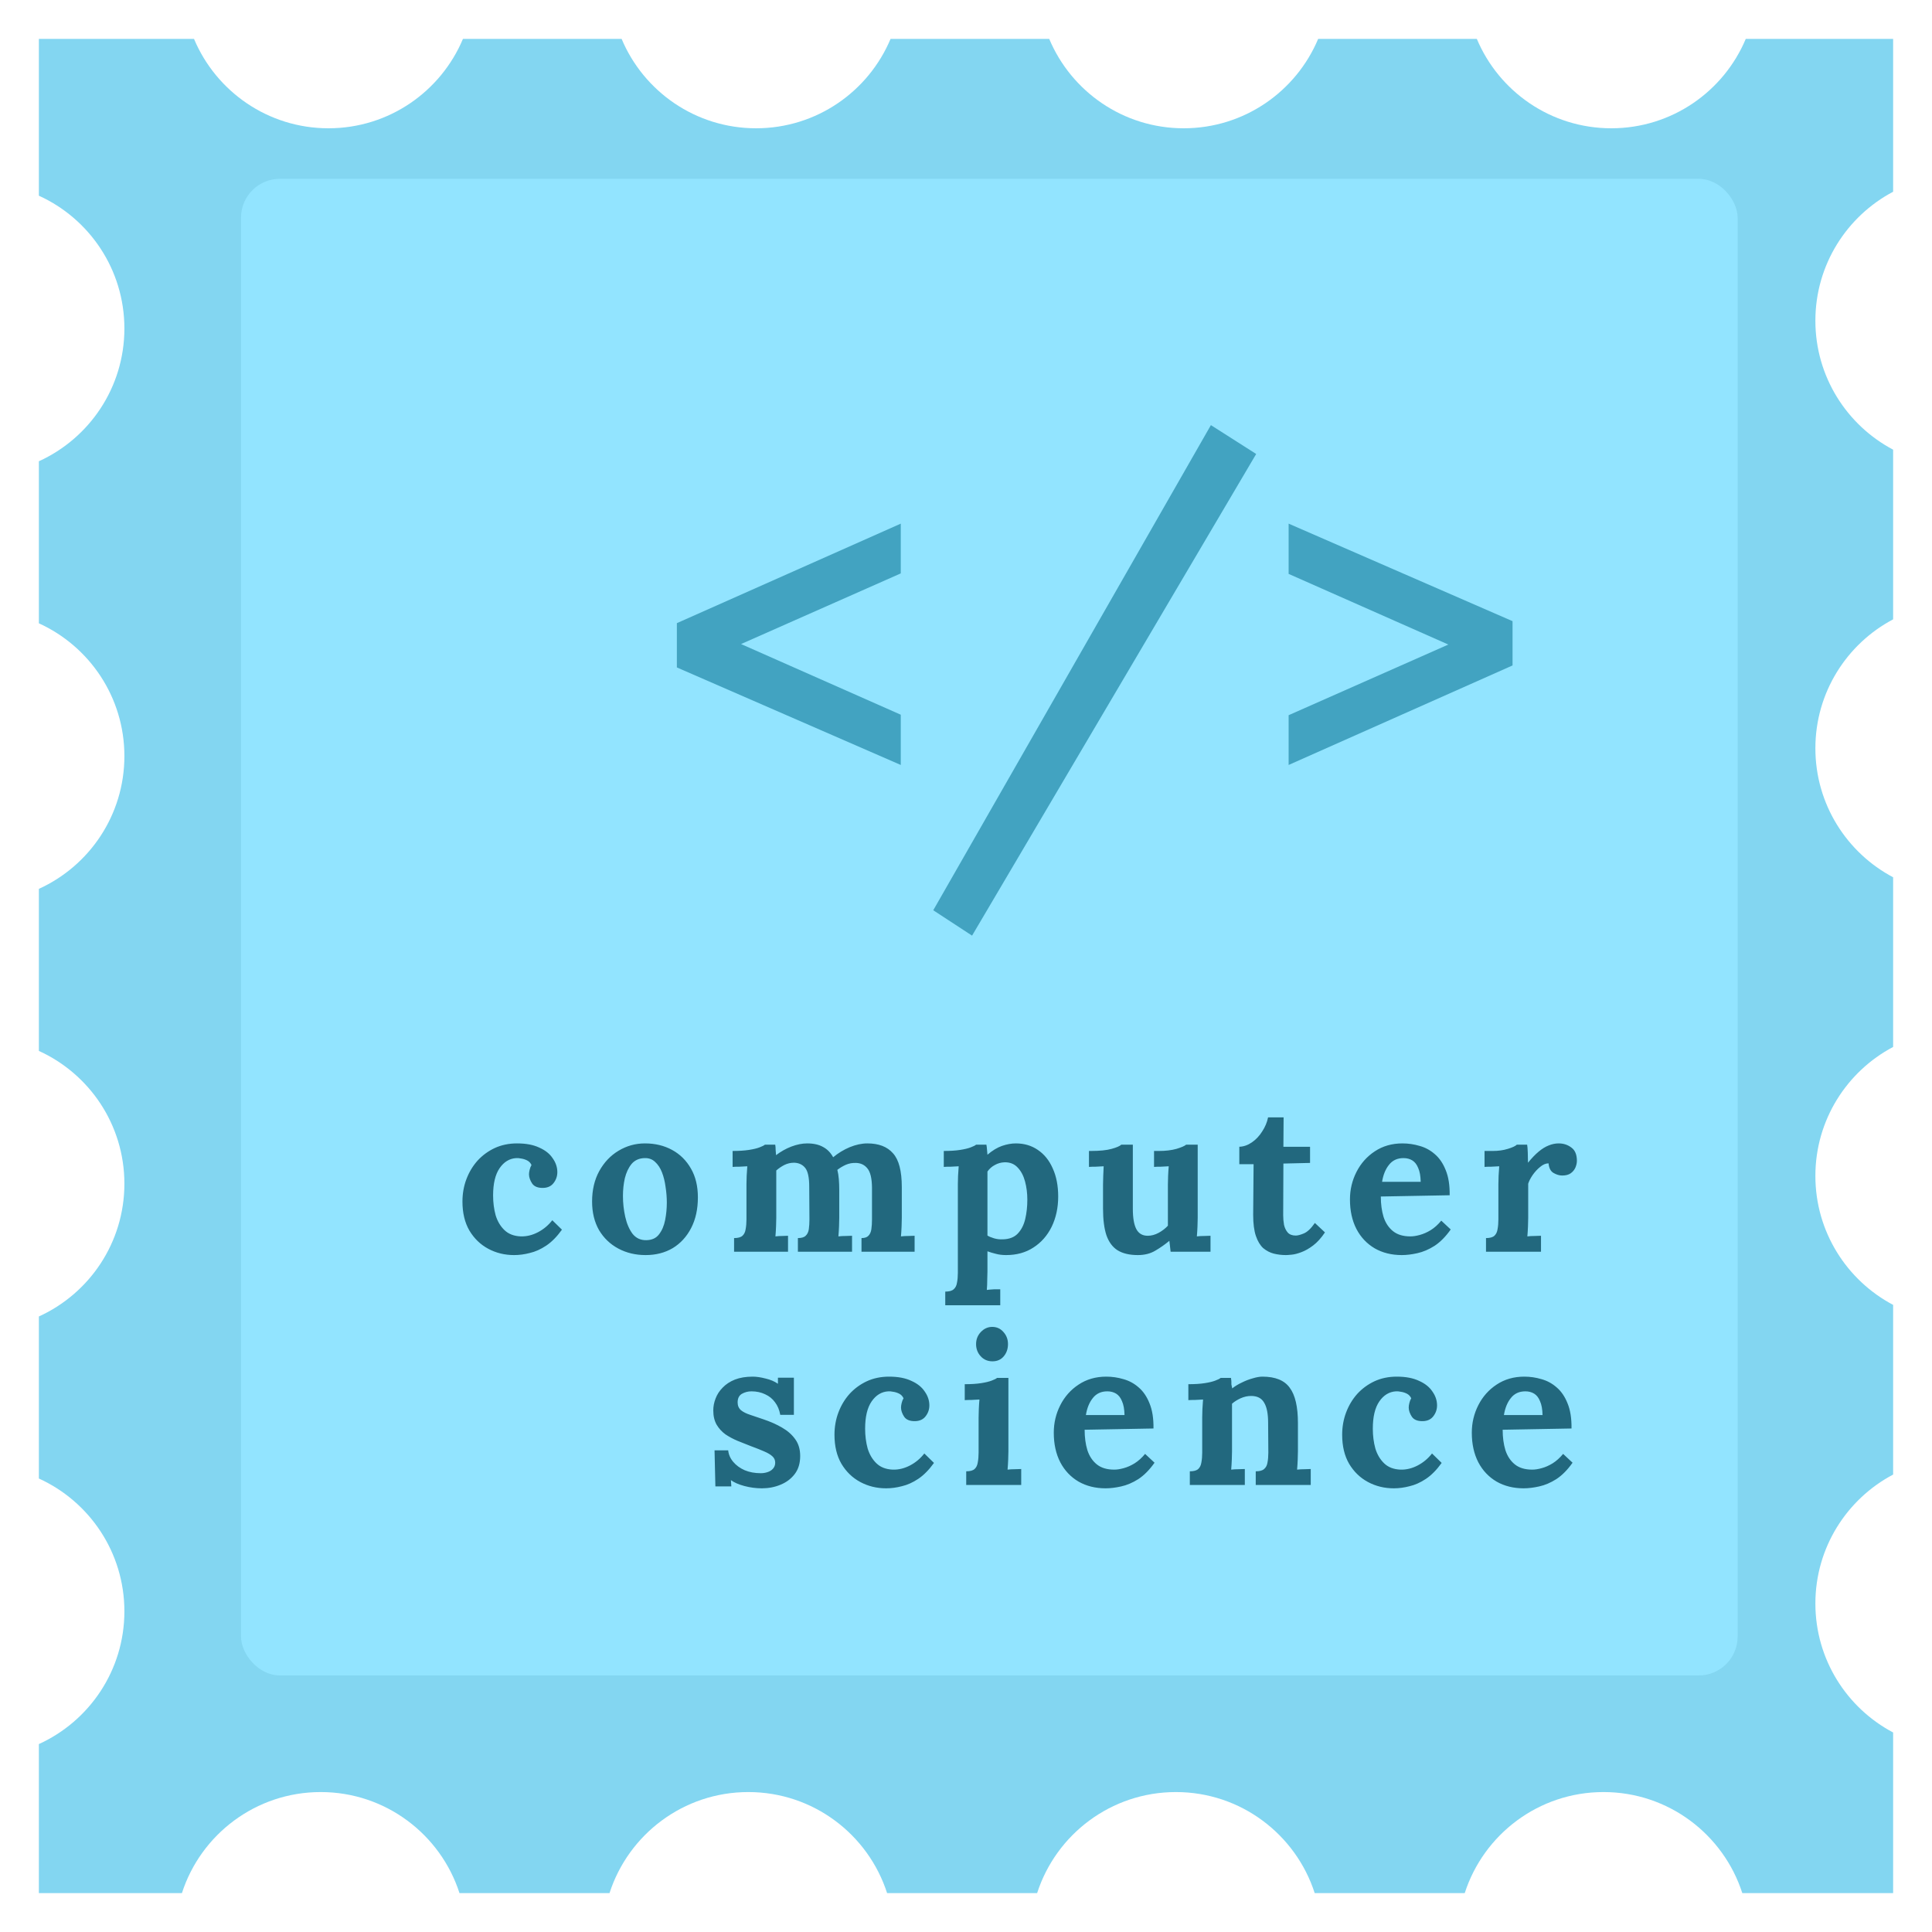 <svg width="497" height="497" viewBox="0 0 497 497" fill="none" xmlns="http://www.w3.org/2000/svg">
<g filter="url(#filter0_d_486_5760)">
<path fill-rule="evenodd" clip-rule="evenodd" d="M379.906 6H339.094C333.424 19.511 320.07 29 304.5 29C288.93 29 275.576 19.511 269.906 6H229.094C223.424 19.511 210.07 29 194.5 29C178.93 29 165.576 19.511 159.906 6H119.094C113.424 19.511 100.07 29 84.5 29C68.93 29 55.576 19.511 49.906 6H10V46.343C22.977 52.241 32 65.317 32 80.5C32 95.683 22.977 108.759 10 114.657V156.343C22.977 162.241 32 175.317 32 190.5C32 205.683 22.977 218.759 10 224.657V266.343C22.977 272.241 32 285.317 32 300.5C32 315.683 22.977 328.759 10 334.657V376.343C22.977 382.241 32 395.317 32 410.5C32 425.683 22.977 438.759 10 444.657V483H46.796C51.651 467.915 65.801 457 82.5 457C99.199 457 113.349 467.915 118.204 483H156.796C161.651 467.915 175.801 457 192.5 457C209.199 457 223.349 467.915 228.204 483H266.796C271.651 467.915 285.801 457 302.5 457C319.199 457 333.349 467.915 338.204 483H376.796C381.651 467.915 395.801 457 412.5 457C429.199 457 443.349 467.915 448.204 483H487V441.675C475.105 435.387 467 422.89 467 408.5C467 394.11 475.105 381.613 487 375.325V331.675C475.105 325.387 467 312.89 467 298.5C467 284.11 475.105 271.613 487 265.325V221.675C475.105 215.387 467 202.89 467 188.5C467 174.11 475.105 161.613 487 155.325V111.675C475.105 105.387 467 92.89 467 78.5C467 64.11 475.105 51.613 487 45.325V6H449.094C443.424 19.511 430.07 29 414.5 29C398.93 29 385.576 19.511 379.906 6Z" fill="#83D6F1"/>
</g>
<rect x="62" y="46" width="385" height="385" rx="10" fill="#92E4FF"/>
<path d="M132.248 322.864C129.836 322.864 127.622 322.324 125.606 321.244C123.59 320.164 121.97 318.598 120.746 316.546C119.558 314.494 118.964 312.01 118.964 309.094C118.964 307.042 119.306 305.116 119.99 303.316C120.674 301.516 121.628 299.932 122.852 298.564C124.112 297.196 125.588 296.116 127.28 295.324C129.008 294.532 130.916 294.136 133.004 294.136C135.308 294.136 137.216 294.496 138.728 295.216C140.276 295.9 141.428 296.818 142.184 297.97C142.976 299.086 143.372 300.274 143.372 301.534C143.372 302.578 143.048 303.514 142.4 304.342C141.788 305.134 140.906 305.548 139.754 305.584C138.386 305.62 137.432 305.242 136.892 304.45C136.352 303.622 136.082 302.83 136.082 302.074C136.082 301.75 136.136 301.372 136.244 300.94C136.352 300.472 136.514 300.058 136.73 299.698C136.478 299.158 136.1 298.762 135.596 298.51C135.092 298.258 134.57 298.096 134.03 298.024C133.526 297.916 133.112 297.88 132.788 297.916C131.06 298.024 129.638 298.888 128.522 300.508C127.406 302.128 126.848 304.468 126.848 307.528C126.848 309.328 127.064 311.02 127.496 312.604C127.964 314.152 128.72 315.43 129.764 316.438C130.808 317.446 132.212 317.986 133.976 318.058C135.488 318.094 136.964 317.734 138.404 316.978C139.844 316.222 141.068 315.196 142.076 313.9L144.56 316.33C143.264 318.13 141.914 319.498 140.51 320.434C139.106 321.37 137.702 322 136.298 322.324C134.93 322.684 133.58 322.864 132.248 322.864ZM166.083 322.864C163.491 322.864 161.151 322.306 159.063 321.19C156.975 320.074 155.319 318.49 154.095 316.438C152.907 314.35 152.313 311.902 152.313 309.094C152.313 306.106 152.925 303.496 154.149 301.264C155.409 298.996 157.065 297.25 159.117 296.026C161.205 294.766 163.473 294.136 165.921 294.136C168.513 294.136 170.835 294.694 172.887 295.81C174.939 296.926 176.559 298.528 177.747 300.616C178.935 302.668 179.529 305.134 179.529 308.014C179.529 311.038 178.953 313.666 177.801 315.898C176.649 318.13 175.065 319.858 173.049 321.082C171.033 322.27 168.711 322.864 166.083 322.864ZM166.299 319.03C167.739 318.994 168.819 318.49 169.539 317.518C170.295 316.546 170.817 315.322 171.105 313.846C171.393 312.37 171.537 310.876 171.537 309.364C171.537 308.032 171.429 306.682 171.213 305.314C171.033 303.946 170.727 302.704 170.295 301.588C169.863 300.472 169.269 299.572 168.513 298.888C167.793 298.204 166.893 297.88 165.813 297.916C164.409 297.952 163.293 298.456 162.465 299.428C161.673 300.4 161.097 301.624 160.737 303.1C160.413 304.54 160.251 306.052 160.251 307.636C160.251 309.472 160.449 311.272 160.845 313.036C161.241 314.8 161.871 316.258 162.735 317.41C163.635 318.526 164.823 319.066 166.299 319.03ZM188.839 322V318.49C189.847 318.49 190.567 318.292 190.999 317.896C191.431 317.5 191.701 316.942 191.809 316.222C191.953 315.466 192.025 314.62 192.025 313.684V304.612C192.025 303.964 192.043 303.244 192.079 302.452C192.115 301.624 192.169 300.814 192.241 300.022C191.665 300.058 190.981 300.094 190.189 300.13C189.433 300.13 188.857 300.148 188.461 300.184V296.08C190.117 296.08 191.521 295.99 192.673 295.81C193.825 295.63 194.725 295.414 195.373 295.162C196.057 294.91 196.525 294.676 196.777 294.46H199.423C199.495 294.82 199.531 295.27 199.531 295.81C199.567 296.35 199.603 296.8 199.639 297.16C200.863 296.224 202.177 295.486 203.581 294.946C205.021 294.406 206.371 294.136 207.631 294.136C209.287 294.136 210.655 294.442 211.735 295.054C212.815 295.63 213.679 296.512 214.327 297.7C215.623 296.62 217.045 295.756 218.593 295.108C220.177 294.46 221.689 294.136 223.129 294.136C226.045 294.136 228.241 294.982 229.717 296.674C231.229 298.33 231.985 301.228 231.985 305.368V313.306C231.985 313.81 231.967 314.53 231.931 315.466C231.895 316.366 231.841 317.23 231.769 318.058C232.345 317.986 232.975 317.95 233.659 317.95C234.379 317.914 234.919 317.896 235.279 317.896V322H221.617V318.49C222.445 318.49 223.039 318.292 223.399 317.896C223.795 317.5 224.047 316.942 224.155 316.222C224.263 315.466 224.317 314.62 224.317 313.684V305.422C224.281 303.082 223.885 301.462 223.129 300.562C222.409 299.662 221.437 299.194 220.213 299.158C219.277 299.122 218.395 299.284 217.567 299.644C216.775 300.004 216.055 300.436 215.407 300.94C215.587 301.66 215.713 302.452 215.785 303.316C215.857 304.18 215.893 305.098 215.893 306.07C215.893 307.294 215.893 308.5 215.893 309.688C215.893 310.876 215.893 312.082 215.893 313.306C215.893 313.81 215.875 314.53 215.839 315.466C215.803 316.366 215.749 317.23 215.677 318.058C216.253 317.986 216.883 317.95 217.567 317.95C218.251 317.914 218.791 317.896 219.187 317.896V322H205.255V318.49C206.191 318.49 206.857 318.292 207.253 317.896C207.685 317.5 207.955 316.942 208.063 316.222C208.171 315.466 208.225 314.62 208.225 313.684L208.171 305.26C208.171 302.92 207.829 301.318 207.145 300.454C206.461 299.59 205.507 299.14 204.283 299.104C203.383 299.104 202.537 299.302 201.745 299.698C200.989 300.094 200.305 300.562 199.693 301.102C199.693 301.57 199.693 302.02 199.693 302.452C199.693 302.884 199.693 303.334 199.693 303.802V313.306C199.693 313.81 199.675 314.53 199.639 315.466C199.603 316.366 199.549 317.23 199.477 318.058C200.053 317.986 200.647 317.95 201.259 317.95C201.871 317.914 202.357 317.896 202.717 317.896V322H188.839ZM243.164 335.77V332.26C244.172 332.26 244.892 332.062 245.324 331.666C245.792 331.27 246.08 330.694 246.188 329.938C246.332 329.218 246.404 328.39 246.404 327.454V304.612C246.404 303.964 246.422 303.244 246.458 302.452C246.494 301.624 246.548 300.814 246.62 300.022C246.044 300.058 245.36 300.094 244.568 300.13C243.776 300.13 243.182 300.148 242.786 300.184V296.08C244.478 296.08 245.882 295.99 246.998 295.81C248.15 295.63 249.05 295.414 249.698 295.162C250.382 294.91 250.85 294.676 251.102 294.46H253.748C253.82 294.82 253.874 295.27 253.91 295.81C253.946 296.314 253.982 296.728 254.018 297.052C255.278 295.972 256.52 295.216 257.744 294.784C259.004 294.352 260.192 294.136 261.308 294.136C263.468 294.136 265.358 294.694 266.978 295.81C268.634 296.926 269.912 298.51 270.812 300.562C271.748 302.614 272.216 305.026 272.216 307.798C272.216 310.678 271.658 313.27 270.542 315.574C269.426 317.842 267.86 319.624 265.844 320.92C263.864 322.216 261.524 322.864 258.824 322.864C257.852 322.864 256.97 322.756 256.178 322.54C255.422 322.36 254.702 322.144 254.018 321.892V327.076C254.018 327.58 254 328.282 253.964 329.182C253.964 330.118 253.928 331 253.856 331.828C254.432 331.756 255.062 331.702 255.746 331.666C256.43 331.666 256.952 331.666 257.312 331.666V335.77H243.164ZM257.96 318.814C259.616 318.778 260.894 318.292 261.794 317.356C262.73 316.384 263.378 315.124 263.738 313.576C264.098 312.028 264.278 310.372 264.278 308.608C264.278 306.952 264.08 305.386 263.684 303.91C263.288 302.434 262.658 301.246 261.794 300.346C260.93 299.41 259.796 298.96 258.392 298.996C257.492 299.032 256.664 299.266 255.908 299.698C255.152 300.094 254.522 300.652 254.018 301.372C254.018 302.488 254.018 303.604 254.018 304.72C254.018 305.8 254.018 306.88 254.018 307.96C254.018 309.04 254.018 310.138 254.018 311.254C254.018 312.334 254.018 313.432 254.018 314.548C254.018 315.628 254.018 316.726 254.018 317.842C254.414 318.094 254.972 318.328 255.692 318.544C256.412 318.76 257.168 318.85 257.96 318.814ZM292.714 322.864C290.554 322.864 288.808 322.45 287.476 321.622C286.18 320.794 285.226 319.498 284.614 317.734C284.038 315.97 283.75 313.702 283.75 310.93V304.72C283.75 304.072 283.768 303.334 283.804 302.506C283.84 301.642 283.876 300.814 283.912 300.022C283.336 300.058 282.652 300.094 281.86 300.13C281.104 300.13 280.528 300.148 280.132 300.184V296.08H280.672C282.904 296.08 284.668 295.9 285.964 295.54C287.26 295.18 288.088 294.82 288.448 294.46H291.418V310.984C291.418 313.324 291.724 315.07 292.336 316.222C292.948 317.338 293.92 317.896 295.252 317.896C296.188 317.896 297.124 317.644 298.06 317.14C299.032 316.6 299.824 315.988 300.436 315.304V304.72C300.436 304.072 300.454 303.334 300.49 302.506C300.526 301.642 300.58 300.814 300.652 300.022C300.076 300.058 299.392 300.094 298.6 300.13C297.844 300.13 297.268 300.148 296.872 300.184V296.08H298.168C299.86 296.08 301.354 295.9 302.65 295.54C303.946 295.144 304.774 294.784 305.134 294.46H308.104V313.306C308.104 313.81 308.086 314.53 308.05 315.466C308.014 316.366 307.96 317.23 307.888 318.058C308.464 317.986 309.094 317.95 309.778 317.95C310.498 317.914 311.038 317.896 311.398 317.896V322H301.138C301.102 321.532 301.048 321.064 300.976 320.596C300.94 320.128 300.886 319.66 300.814 319.192C299.698 320.128 298.492 320.974 297.196 321.73C295.936 322.486 294.442 322.864 292.714 322.864ZM330.797 322.864C329.717 322.864 328.673 322.738 327.665 322.486C326.693 322.234 325.793 321.766 324.965 321.082C324.173 320.362 323.543 319.318 323.075 317.95C322.607 316.582 322.373 314.764 322.373 312.496L322.481 299.482H318.809V295C319.925 294.964 321.005 294.586 322.049 293.866C323.093 293.146 323.975 292.21 324.695 291.058C325.451 289.906 325.955 288.7 326.207 287.44H330.203L330.149 295H337.007V299.158L330.149 299.32L330.095 312.604C330.095 313.432 330.167 314.26 330.311 315.088C330.491 315.88 330.815 316.546 331.283 317.086C331.751 317.59 332.435 317.842 333.335 317.842C333.839 317.842 334.523 317.662 335.387 317.302C336.287 316.942 337.241 316.042 338.249 314.602L340.841 317.032C339.869 318.472 338.861 319.588 337.817 320.38C336.773 321.172 335.765 321.748 334.793 322.108C333.857 322.468 333.029 322.684 332.309 322.756C331.589 322.828 331.085 322.864 330.797 322.864ZM360.61 322.864C357.982 322.864 355.66 322.288 353.644 321.136C351.628 319.948 350.062 318.292 348.946 316.168C347.83 314.008 347.272 311.47 347.272 308.554C347.272 306.034 347.83 303.676 348.946 301.48C350.062 299.284 351.628 297.52 353.644 296.188C355.696 294.82 358.072 294.136 360.772 294.136C362.284 294.136 363.76 294.352 365.2 294.784C366.64 295.18 367.936 295.882 369.088 296.89C370.276 297.898 371.212 299.266 371.896 300.994C372.616 302.722 372.958 304.882 372.922 307.474L355.21 307.798C355.21 309.742 355.444 311.488 355.912 313.036C356.416 314.584 357.226 315.808 358.342 316.708C359.458 317.608 360.952 318.058 362.824 318.058C363.544 318.058 364.354 317.932 365.254 317.68C366.19 317.428 367.126 317.014 368.062 316.438C369.034 315.826 369.934 315.016 370.762 314.008L373.192 316.276C371.896 318.112 370.51 319.516 369.034 320.488C367.558 321.424 366.082 322.054 364.606 322.378C363.166 322.702 361.834 322.864 360.61 322.864ZM355.534 304.018H365.47C365.434 302.506 365.218 301.318 364.822 300.454C364.462 299.554 363.958 298.906 363.31 298.51C362.662 298.114 361.906 297.916 361.042 297.916C359.458 297.916 358.216 298.492 357.316 299.644C356.416 300.76 355.822 302.218 355.534 304.018ZM382.269 318.49C383.277 318.49 383.997 318.292 384.429 317.896C384.861 317.5 385.131 316.942 385.239 316.222C385.383 315.466 385.455 314.62 385.455 313.684V304.612C385.455 303.964 385.473 303.244 385.509 302.452C385.545 301.624 385.599 300.814 385.671 300.022C385.095 300.058 384.411 300.094 383.619 300.13C382.863 300.13 382.287 300.148 381.891 300.184V296.08H384.051C385.455 296.08 386.733 295.9 387.885 295.54C389.073 295.18 389.847 294.82 390.207 294.46H392.853C392.925 294.82 392.979 295.504 393.015 296.512C393.051 297.484 393.069 298.348 393.069 299.104C394.041 297.916 394.959 296.962 395.823 296.242C396.687 295.522 397.533 295 398.361 294.676C399.225 294.316 400.089 294.136 400.953 294.136C402.213 294.136 403.311 294.496 404.247 295.216C405.183 295.9 405.651 297.034 405.651 298.618C405.651 299.158 405.525 299.734 405.273 300.346C405.021 300.922 404.625 301.408 404.085 301.804C403.545 302.2 402.807 302.398 401.871 302.398C401.151 302.398 400.413 302.182 399.657 301.75C398.901 301.318 398.469 300.49 398.361 299.266C397.641 299.266 396.921 299.572 396.201 300.184C395.481 300.76 394.833 301.462 394.257 302.29C393.717 303.082 393.339 303.82 393.123 304.504V313.306C393.123 313.81 393.105 314.53 393.069 315.466C393.033 316.366 392.979 317.23 392.907 318.058C393.483 317.986 394.113 317.95 394.797 317.95C395.517 317.914 396.057 317.896 396.417 317.896V322H382.269V318.49ZM196.017 382.864C194.469 382.864 192.957 382.666 191.481 382.27C190.005 381.874 188.853 381.37 188.025 380.758L188.133 382.378H184.029L183.813 373.09H187.323C187.431 374.17 187.863 375.16 188.619 376.06C189.375 376.96 190.365 377.68 191.589 378.22C192.813 378.724 194.181 378.976 195.693 378.976C196.305 378.976 196.881 378.886 197.421 378.706C197.997 378.526 198.465 378.238 198.825 377.842C199.221 377.41 199.419 376.888 199.419 376.276C199.419 375.592 199.167 375.034 198.663 374.602C198.195 374.17 197.493 373.756 196.557 373.36C195.657 372.964 194.523 372.514 193.155 372.01C192.039 371.578 190.905 371.128 189.753 370.66C188.637 370.192 187.593 369.634 186.621 368.986C185.685 368.302 184.929 367.474 184.353 366.502C183.777 365.494 183.489 364.27 183.489 362.83C183.489 361.786 183.687 360.76 184.083 359.752C184.479 358.708 185.091 357.772 185.919 356.944C186.747 356.08 187.791 355.396 189.051 354.892C190.347 354.388 191.877 354.136 193.641 354.136C194.613 354.136 195.711 354.298 196.935 354.622C198.195 354.91 199.257 355.36 200.121 355.972V354.406H204.225V363.964H200.715C200.499 362.704 200.049 361.624 199.365 360.724C198.717 359.824 197.871 359.14 196.827 358.672C195.783 358.168 194.613 357.916 193.317 357.916C192.417 357.916 191.589 358.132 190.833 358.564C190.113 358.996 189.753 359.734 189.753 360.778C189.753 361.606 190.041 362.272 190.617 362.776C191.193 363.244 191.985 363.64 192.993 363.964C194.001 364.288 195.117 364.666 196.341 365.098C198.177 365.71 199.797 366.43 201.201 367.258C202.641 368.086 203.775 369.094 204.603 370.282C205.431 371.434 205.845 372.856 205.845 374.548C205.845 376.42 205.377 377.968 204.441 379.192C203.505 380.416 202.281 381.334 200.769 381.946C199.293 382.558 197.709 382.864 196.017 382.864ZM227.95 382.864C225.538 382.864 223.324 382.324 221.308 381.244C219.292 380.164 217.672 378.598 216.448 376.546C215.26 374.494 214.666 372.01 214.666 369.094C214.666 367.042 215.008 365.116 215.692 363.316C216.376 361.516 217.33 359.932 218.554 358.564C219.814 357.196 221.29 356.116 222.982 355.324C224.71 354.532 226.618 354.136 228.706 354.136C231.01 354.136 232.918 354.496 234.43 355.216C235.978 355.9 237.13 356.818 237.886 357.97C238.678 359.086 239.074 360.274 239.074 361.534C239.074 362.578 238.75 363.514 238.102 364.342C237.49 365.134 236.608 365.548 235.456 365.584C234.088 365.62 233.134 365.242 232.594 364.45C232.054 363.622 231.784 362.83 231.784 362.074C231.784 361.75 231.838 361.372 231.946 360.94C232.054 360.472 232.216 360.058 232.432 359.698C232.18 359.158 231.802 358.762 231.298 358.51C230.794 358.258 230.272 358.096 229.732 358.024C229.228 357.916 228.814 357.88 228.49 357.916C226.762 358.024 225.34 358.888 224.224 360.508C223.108 362.128 222.55 364.468 222.55 367.528C222.55 369.328 222.766 371.02 223.198 372.604C223.666 374.152 224.422 375.43 225.466 376.438C226.51 377.446 227.914 377.986 229.678 378.058C231.19 378.094 232.666 377.734 234.106 376.978C235.546 376.222 236.77 375.196 237.778 373.9L240.262 376.33C238.966 378.13 237.616 379.498 236.212 380.434C234.808 381.37 233.404 382 232 382.324C230.632 382.684 229.282 382.864 227.95 382.864ZM248.555 378.49C249.563 378.49 250.283 378.292 250.715 377.896C251.147 377.5 251.417 376.942 251.525 376.222C251.669 375.466 251.741 374.62 251.741 373.684V364.72C251.741 364.072 251.759 363.334 251.795 362.506C251.831 361.642 251.885 360.814 251.957 360.022C251.381 360.058 250.697 360.094 249.905 360.13C249.149 360.13 248.573 360.148 248.177 360.184V356.08C249.833 356.08 251.237 355.99 252.389 355.81C253.541 355.63 254.441 355.414 255.089 355.162C255.773 354.91 256.241 354.676 256.493 354.46H259.409V373.306C259.409 373.81 259.391 374.53 259.355 375.466C259.319 376.366 259.265 377.23 259.193 378.058C259.769 377.986 260.399 377.95 261.083 377.95C261.803 377.914 262.343 377.896 262.703 377.896V382H248.555V378.49ZM255.305 350.194C254.081 350.194 253.073 349.762 252.281 348.898C251.489 348.034 251.093 346.99 251.093 345.766C251.093 344.542 251.507 343.498 252.335 342.634C253.163 341.77 254.135 341.338 255.251 341.338C256.403 341.338 257.357 341.77 258.113 342.634C258.905 343.498 259.301 344.542 259.301 345.766C259.301 346.99 258.941 348.034 258.221 348.898C257.501 349.762 256.529 350.194 255.305 350.194ZM284.419 382.864C281.791 382.864 279.469 382.288 277.453 381.136C275.437 379.948 273.871 378.292 272.755 376.168C271.639 374.008 271.081 371.47 271.081 368.554C271.081 366.034 271.639 363.676 272.755 361.48C273.871 359.284 275.437 357.52 277.453 356.188C279.505 354.82 281.881 354.136 284.581 354.136C286.093 354.136 287.569 354.352 289.009 354.784C290.449 355.18 291.745 355.882 292.897 356.89C294.085 357.898 295.021 359.266 295.705 360.994C296.425 362.722 296.767 364.882 296.731 367.474L279.019 367.798C279.019 369.742 279.253 371.488 279.721 373.036C280.225 374.584 281.035 375.808 282.151 376.708C283.267 377.608 284.761 378.058 286.633 378.058C287.353 378.058 288.163 377.932 289.063 377.68C289.999 377.428 290.935 377.014 291.871 376.438C292.843 375.826 293.743 375.016 294.571 374.008L297.001 376.276C295.705 378.112 294.319 379.516 292.843 380.488C291.367 381.424 289.891 382.054 288.415 382.378C286.975 382.702 285.643 382.864 284.419 382.864ZM279.343 364.018H289.279C289.243 362.506 289.027 361.318 288.631 360.454C288.271 359.554 287.767 358.906 287.119 358.51C286.471 358.114 285.715 357.916 284.851 357.916C283.267 357.916 282.025 358.492 281.125 359.644C280.225 360.76 279.631 362.218 279.343 364.018ZM306.078 382V378.49C307.086 378.49 307.806 378.292 308.238 377.896C308.67 377.5 308.94 376.942 309.048 376.222C309.192 375.466 309.264 374.62 309.264 373.684V364.612C309.264 363.964 309.282 363.244 309.318 362.452C309.354 361.624 309.408 360.814 309.48 360.022C308.904 360.058 308.22 360.094 307.428 360.13C306.672 360.13 306.096 360.148 305.7 360.184V356.08C307.356 356.08 308.76 355.99 309.912 355.81C311.064 355.63 311.964 355.414 312.612 355.162C313.296 354.91 313.764 354.676 314.016 354.46H316.662C316.734 354.928 316.77 355.27 316.77 355.486C316.77 355.702 316.77 355.918 316.77 356.134C316.806 356.314 316.878 356.656 316.986 357.16C317.706 356.584 318.534 356.08 319.47 355.648C320.406 355.18 321.342 354.82 322.278 354.568C323.214 354.28 324.042 354.136 324.762 354.136C328.074 354.136 330.414 355.09 331.782 356.998C333.186 358.87 333.888 361.894 333.888 366.07V373.306C333.888 373.81 333.87 374.53 333.834 375.466C333.798 376.366 333.744 377.23 333.672 378.058C334.284 377.986 334.932 377.95 335.616 377.95C336.3 377.914 336.822 377.896 337.182 377.896V382H323.034V378.49C324.042 378.49 324.762 378.292 325.194 377.896C325.662 377.5 325.95 376.942 326.058 376.222C326.202 375.466 326.274 374.62 326.274 373.684L326.22 366.016C326.22 363.676 325.878 361.948 325.194 360.832C324.546 359.68 323.43 359.104 321.846 359.104C320.946 359.104 320.046 359.302 319.146 359.698C318.282 360.094 317.544 360.562 316.932 361.102C316.932 361.606 316.932 362.128 316.932 362.668C316.932 363.172 316.932 363.676 316.932 364.18V373.306C316.932 373.81 316.914 374.53 316.878 375.466C316.842 376.366 316.788 377.23 316.716 378.058C317.292 377.986 317.922 377.95 318.606 377.95C319.326 377.914 319.866 377.896 320.226 377.896V382H306.078ZM358.552 382.864C356.14 382.864 353.926 382.324 351.91 381.244C349.894 380.164 348.274 378.598 347.05 376.546C345.862 374.494 345.268 372.01 345.268 369.094C345.268 367.042 345.61 365.116 346.294 363.316C346.978 361.516 347.932 359.932 349.156 358.564C350.416 357.196 351.892 356.116 353.584 355.324C355.312 354.532 357.22 354.136 359.308 354.136C361.612 354.136 363.52 354.496 365.032 355.216C366.58 355.9 367.732 356.818 368.488 357.97C369.28 359.086 369.676 360.274 369.676 361.534C369.676 362.578 369.352 363.514 368.704 364.342C368.092 365.134 367.21 365.548 366.058 365.584C364.69 365.62 363.736 365.242 363.196 364.45C362.656 363.622 362.386 362.83 362.386 362.074C362.386 361.75 362.44 361.372 362.548 360.94C362.656 360.472 362.818 360.058 363.034 359.698C362.782 359.158 362.404 358.762 361.9 358.51C361.396 358.258 360.874 358.096 360.334 358.024C359.83 357.916 359.416 357.88 359.092 357.916C357.364 358.024 355.942 358.888 354.826 360.508C353.71 362.128 353.152 364.468 353.152 367.528C353.152 369.328 353.368 371.02 353.8 372.604C354.268 374.152 355.024 375.43 356.068 376.438C357.112 377.446 358.516 377.986 360.28 378.058C361.792 378.094 363.268 377.734 364.708 376.978C366.148 376.222 367.372 375.196 368.38 373.9L370.864 376.33C369.568 378.13 368.218 379.498 366.814 380.434C365.41 381.37 364.006 382 362.602 382.324C361.234 382.684 359.884 382.864 358.552 382.864ZM391.955 382.864C389.327 382.864 387.005 382.288 384.989 381.136C382.973 379.948 381.407 378.292 380.291 376.168C379.175 374.008 378.617 371.47 378.617 368.554C378.617 366.034 379.175 363.676 380.291 361.48C381.407 359.284 382.973 357.52 384.989 356.188C387.041 354.82 389.417 354.136 392.117 354.136C393.629 354.136 395.105 354.352 396.545 354.784C397.985 355.18 399.281 355.882 400.433 356.89C401.621 357.898 402.557 359.266 403.241 360.994C403.961 362.722 404.303 364.882 404.267 367.474L386.555 367.798C386.555 369.742 386.789 371.488 387.257 373.036C387.761 374.584 388.571 375.808 389.687 376.708C390.803 377.608 392.297 378.058 394.169 378.058C394.889 378.058 395.699 377.932 396.599 377.68C397.535 377.428 398.471 377.014 399.407 376.438C400.379 375.826 401.279 375.016 402.107 374.008L404.537 376.276C403.241 378.112 401.855 379.516 400.379 380.488C398.903 381.424 397.427 382.054 395.951 382.378C394.511 382.702 393.179 382.864 391.955 382.864ZM386.879 364.018H396.815C396.779 362.506 396.563 361.318 396.167 360.454C395.807 359.554 395.303 358.906 394.655 358.51C394.007 358.114 393.251 357.916 392.387 357.916C390.803 357.916 389.561 358.492 388.661 359.644C387.761 360.76 387.167 362.218 386.879 364.018Z" fill="#22687E"/>
<path d="M231.72 196.784L174.12 171.696V160.304L231.72 134.704V147.504L190.632 165.68L231.72 183.856V196.784ZM250.059 240.688L240.075 234.16L311.499 109.36L323.147 116.784L250.059 240.688ZM331.495 134.704L389.095 159.792V171.184L331.495 196.784V183.984L372.583 165.808L331.495 147.632V134.704Z" fill="#42A3C1"/>
<defs>
<filter id="filter0_d_486_5760" x="0" y="0" width="497" height="497" filterUnits="userSpaceOnUse" color-interpolation-filters="sRGB">
<feFlood flood-opacity="0" result="BackgroundImageFix"/>
<feColorMatrix in="SourceAlpha" type="matrix" values="0 0 0 0 0 0 0 0 0 0 0 0 0 0 0 0 0 0 127 0" result="hardAlpha"/>
<feOffset dy="4"/>
<feGaussianBlur stdDeviation="5"/>
<feComposite in2="hardAlpha" operator="out"/>
<feColorMatrix type="matrix" values="0 0 0 0 0 0 0 0 0 0 0 0 0 0 0 0 0 0 0.1 0"/>
<feBlend mode="normal" in2="BackgroundImageFix" result="effect1_dropShadow_486_5760"/>
<feBlend mode="normal" in="SourceGraphic" in2="effect1_dropShadow_486_5760" result="shape"/>
</filter>
</defs>
</svg>
